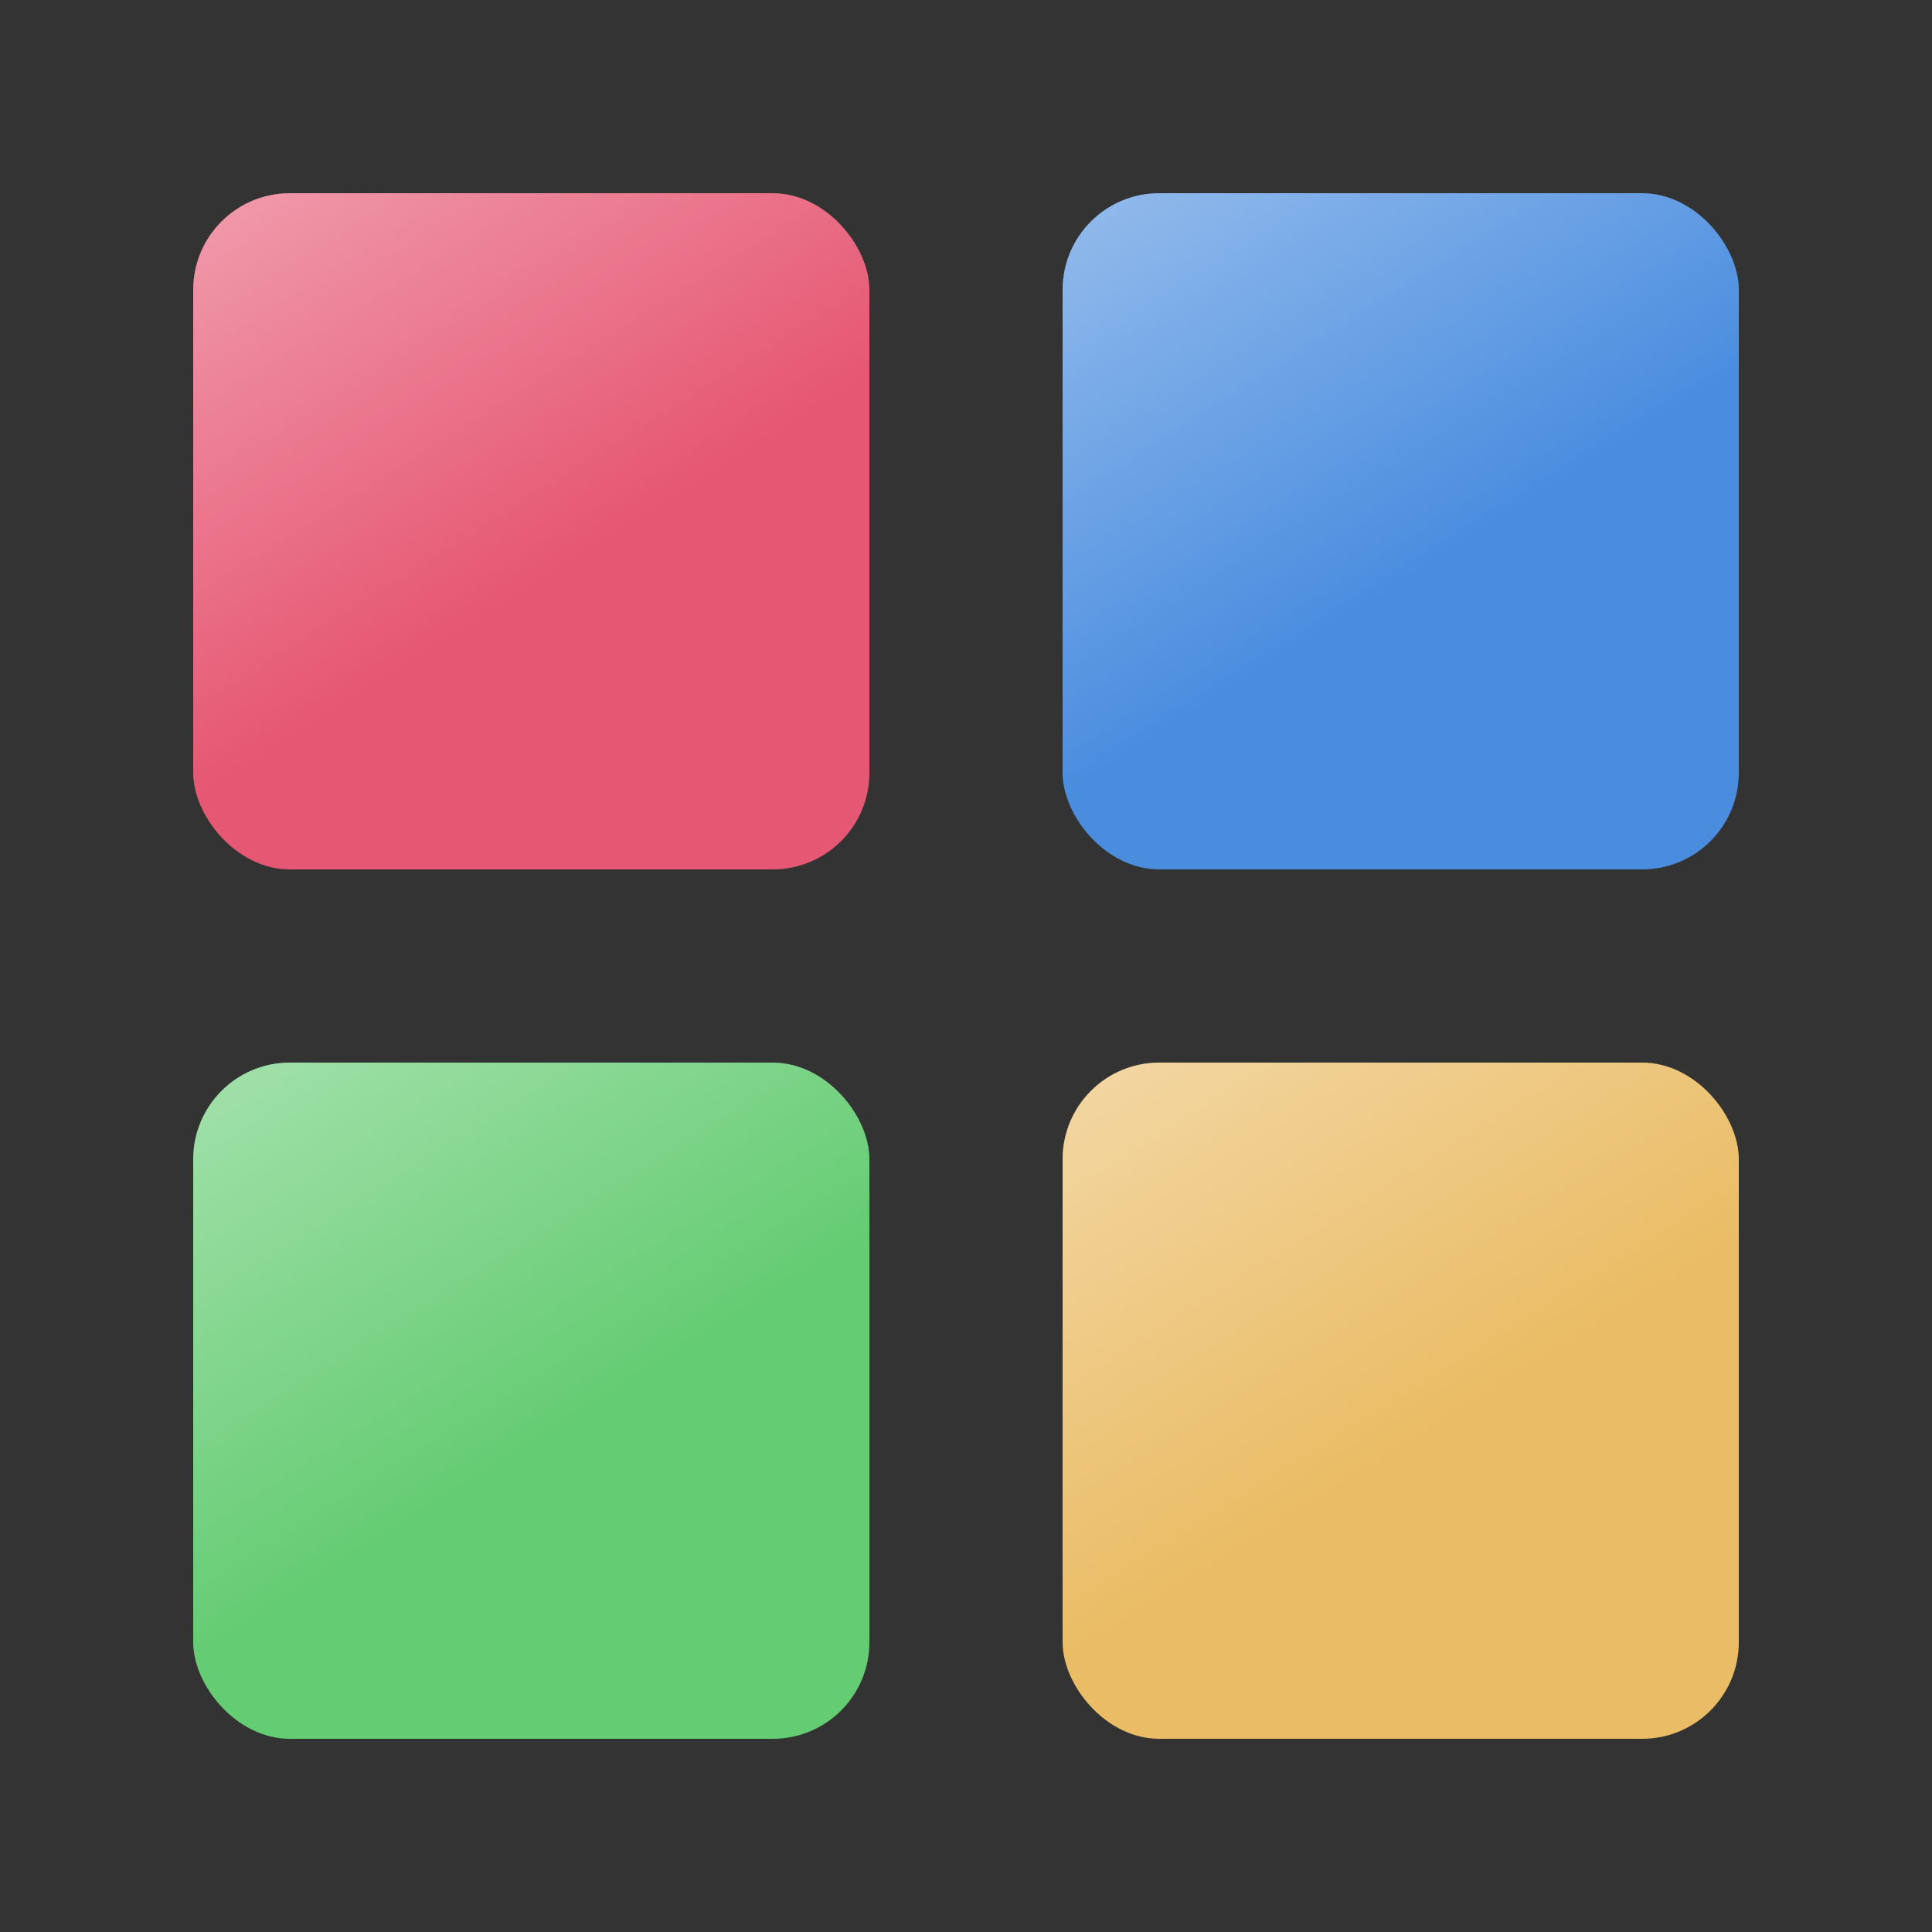 <?xml version="1.0" encoding="UTF-8"?>
<svg width="20px" height="20px" viewBox="0 0 20 20" version="1.1" xmlns="http://www.w3.org/2000/svg" xmlns:xlink="http://www.w3.org/1999/xlink">
    <rect x="0" y="0" width="20" height="20" fill="#333333" stroke="none"/>
    <title>icon_league_more</title>
    <defs>
        <linearGradient x1="-4.191%" y1="-16.841%" x2="44.673%" y2="61.054%" id="linearGradient-1">
            <stop stop-color="#FFFFFF" stop-opacity="0.5" offset="0%"></stop>
            <stop stop-color="#FFFFFF" stop-opacity="0" offset="100%"></stop>
        </linearGradient>
        <rect id="path-2" x="2" y="2" width="7" height="7" rx="1"></rect>
        <rect id="path-3" x="2" y="11" width="7" height="7" rx="1"></rect>
        <rect id="path-4" x="11" y="2" width="7" height="7" rx="1"></rect>
        <rect id="path-5" x="11" y="11" width="7" height="7" rx="1"></rect>
    </defs>
    <g id="icon_league_more" stroke="none" stroke-width="1" fill="none" fill-rule="evenodd">
        <g id="编组">
            <g id="矩形">
                <use fill="#E65773" xlink:href="#path-2"></use>
                <use fill="url(#linearGradient-1)" xlink:href="#path-2"></use>
            </g>
            <g id="矩形备份-2">
                <use fill="#64CC72" xlink:href="#path-3"></use>
                <use fill="url(#linearGradient-1)" xlink:href="#path-3"></use>
            </g>
            <g id="矩形备份">
                <use fill="#4A8DDF" xlink:href="#path-4"></use>
                <use fill="url(#linearGradient-1)" xlink:href="#path-4"></use>
            </g>
            <g id="矩形备份-3">
                <use fill="#EABC65" xlink:href="#path-5"></use>
                <use fill="url(#linearGradient-1)" xlink:href="#path-5"></use>
            </g>
        </g>
    </g>
</svg>